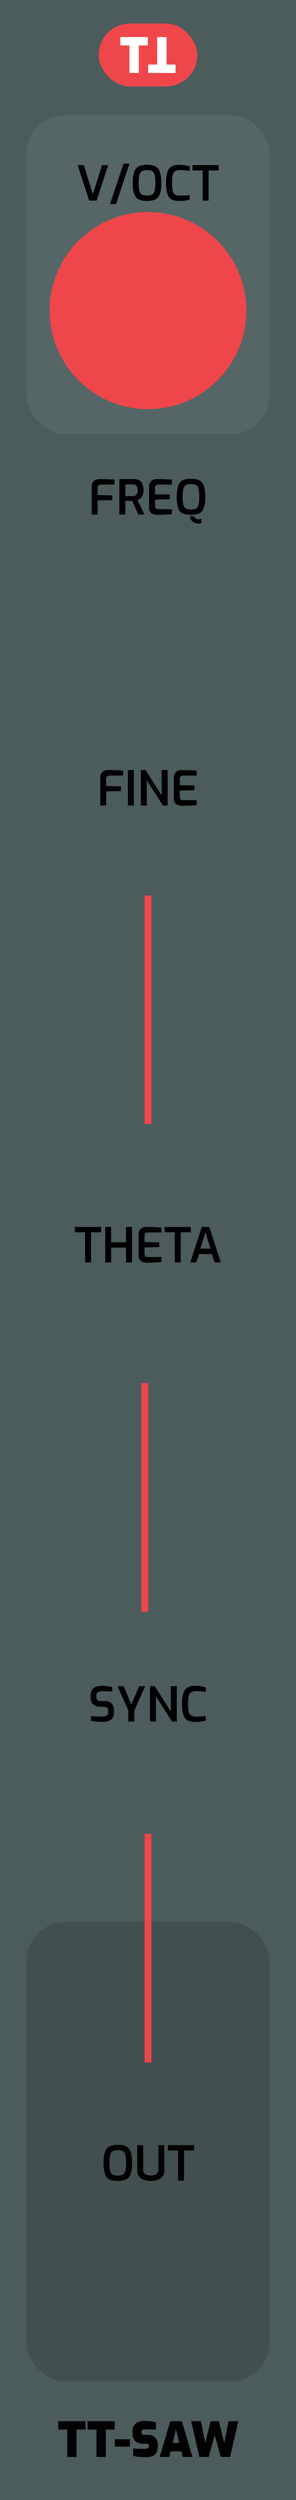 <svg xmlns="http://www.w3.org/2000/svg" width="15.24mm" height="128.499mm" viewBox="0 0 43.2 364.25">
  <title>TTSAW</title>
  <rect width="43.2" height="364.25" style="fill: #4c5b5c"/>
  <rect x="3.867" y="16.75" width="35.467" height="46.493" rx="5.669" ry="5.669" style="fill: #566666"/>
  <g>
    <path d="M11.331,24.062h.895l1.33,4.235,1.33-4.235h.895l-1.68,5.166H13.011Z"/>
    <path d="M18.03,23.838h.868l-1.967,5.894h-.868Z"/>
    <path d="M20.263,29.07a1.317,1.317,0,0,1-.665-.763,4.672,4.672,0,0,1-.224-1.648A4.683,4.683,0,0,1,19.602,25a1.36,1.36,0,0,1,.668-.78,2.826,2.826,0,0,1,1.184-.206,2.872,2.872,0,0,1,1.193.206,1.345,1.345,0,0,1,.668.777,4.758,4.758,0,0,1,.225,1.663,4.613,4.613,0,0,1-.228,1.648,1.337,1.337,0,0,1-.665.763,2.925,2.925,0,0,1-1.193.2A2.928,2.928,0,0,1,20.263,29.07Zm1.929-.717a.823.823,0,0,0,.367-.528,4.531,4.531,0,0,0,.112-1.165,4.694,4.694,0,0,0-.115-1.204.82.82,0,0,0-.368-.532,1.617,1.617,0,0,0-.734-.133,1.537,1.537,0,0,0-.722.137.843.843,0,0,0-.371.532,4.49,4.49,0,0,0-.119,1.201,4.596,4.596,0,0,0,.109,1.169.814.814,0,0,0,.36.525,2.025,2.025,0,0,0,1.48,0Z"/>
    <path d="M25.043,29.064a1.343,1.343,0,0,1-.598-.78,5.138,5.138,0,0,1-.207-1.659,4.817,4.817,0,0,1,.21-1.6,1.401,1.401,0,0,1,.616-.791,2.19,2.19,0,0,1,1.05-.22,5.417,5.417,0,0,1,.844.066,5.538,5.538,0,0,1,.725.157v.665q-.211-.042-.599-.077c-.259-.023-.524-.035-.795-.035a1.434,1.434,0,0,0-.71.144.847.847,0,0,0-.36.536,4.527,4.527,0,0,0-.112,1.169,4.825,4.825,0,0,0,.105,1.169.846.846,0,0,0,.35.539,1.424,1.424,0,0,0,.721.147,11.188,11.188,0,0,0,1.4-.077v.665a5.68,5.68,0,0,1-1.589.189A2.265,2.265,0,0,1,25.043,29.064Z"/>
    <path d="M29.574,24.839H28.089V24.062h3.829v.777H30.441V29.228h-.867Z"/>
  </g>
  <circle cx="21.6" cy="45.253" r="14.352" style="fill: #ef464c"/>
  <rect x="3.867" y="280.054" width="35.467" height="66.933" rx="5.669" ry="5.669" style="fill: #414f4f"/>
  <g>
    <path d="M15.993,317.555a1.314,1.314,0,0,1-.664-.763,6.162,6.162,0,0,1,.003-3.308,1.36,1.36,0,0,1,.669-.78,2.82,2.82,0,0,1,1.183-.207,2.868,2.868,0,0,1,1.193.207,1.343,1.343,0,0,1,.669.776,4.764,4.764,0,0,1,.224,1.663,4.617,4.617,0,0,1-.228,1.648,1.332,1.332,0,0,1-.665.763,2.934,2.934,0,0,1-1.193.199A2.944,2.944,0,0,1,15.993,317.555Zm1.929-.718a.823.823,0,0,0,.368-.528,4.535,4.535,0,0,0,.111-1.165,4.645,4.645,0,0,0-.115-1.204.817.817,0,0,0-.367-.532,1.612,1.612,0,0,0-.735-.133,1.529,1.529,0,0,0-.721.137.839.839,0,0,0-.371.531,4.492,4.492,0,0,0-.119,1.201,4.651,4.651,0,0,0,.108,1.169.811.811,0,0,0,.36.524,1.559,1.559,0,0,0,.742.141A1.557,1.557,0,0,0,17.921,316.837Z"/>
    <path d="M20.54,317.38a1.516,1.516,0,0,1-.508-1.312v-3.522h.861v3.522a.807.807,0,0,0,.28.696,1.787,1.787,0,0,0,1.666,0,.809.809,0,0,0,.279-.696v-3.522H23.98v3.522a1.516,1.516,0,0,1-.508,1.312,2.476,2.476,0,0,1-1.466.367A2.477,2.477,0,0,1,20.54,317.38Z"/>
    <path d="M25.989,313.323H24.504v-.777h3.829v.777H26.857v4.389h-.868Z"/>
  </g>
  <g>
    <path d="M13.382,70.931a1.055,1.055,0,0,1,.322-.861,1.179,1.179,0,0,1,.776-.266q1.38,0,2.227.077v.721H14.733a.495.495,0,0,0-.36.126.477.477,0,0,0-.129.357v1.043l2.148.049v.679l-2.148.049V74.97h-.861Z"/>
    <path d="M17.421,69.804h2.1a1.502,1.502,0,0,1,1.043.347,2.217,2.217,0,0,1,.144,2.257,1.311,1.311,0,0,1-.633.448l.993,2.114h-.875l-.895-1.988q-.428,0-1.015-.014V74.97h-.861Zm1.953,2.485a.691.691,0,0,0,.521-.192.995.995,0,0,0,.185-.69.888.888,0,0,0-.185-.651.731.731,0,0,0-.521-.175H18.283v1.708Z"/>
    <path d="M22.115,74.788a.946.946,0,0,1-.353-.875V70.931a1.055,1.055,0,0,1,.322-.861,1.179,1.179,0,0,1,.776-.266q.658,0,1.134.021t1.093.056v.721H23.133a.536.536,0,0,0-.378.123.475.475,0,0,0-.133.368v.917l2.148.049v.679l-2.148.049v.889a.452.452,0,0,0,.504.518h1.96v.721q-.882.078-2.128.091A1.577,1.577,0,0,1,22.115,74.788Z"/>
    <path d="M26.675,74.812a1.317,1.317,0,0,1-.665-.763,6.175,6.175,0,0,1,.004-3.308,1.36,1.36,0,0,1,.668-.78,2.826,2.826,0,0,1,1.184-.206,2.872,2.872,0,0,1,1.193.206,1.345,1.345,0,0,1,.668.777,4.758,4.758,0,0,1,.225,1.663,4.613,4.613,0,0,1-.228,1.648,1.337,1.337,0,0,1-.665.763,3.657,3.657,0,0,1-2.384,0Zm1.929-.717a.823.823,0,0,0,.367-.528,4.531,4.531,0,0,0,.112-1.165,4.694,4.694,0,0,0-.115-1.204.82.82,0,0,0-.368-.532,1.617,1.617,0,0,0-.734-.133,1.537,1.537,0,0,0-.722.137.843.843,0,0,0-.371.532,4.49,4.49,0,0,0-.119,1.201,4.596,4.596,0,0,0,.109,1.169.814.814,0,0,0,.36.525,2.025,2.025,0,0,0,1.48,0Zm-.462,1.911a1.023,1.023,0,0,1-.417-.784h.603a.499.499,0,0,0,.237.322.817.817,0,0,0,.413.105,1.921,1.921,0,0,0,.406-.063v.644a1.654,1.654,0,0,1-.371.049A1.44,1.44,0,0,1,28.142,76.006Z"/>
  </g>
  <g>
    <path d="M9.812,353.986H8.503v-1.218h3.976v1.218H11.17V357.97H9.812Z"/>
    <path d="M14.082,353.986h-1.31v-1.218h3.977v1.218H15.44V357.97H14.082Z"/>
    <path d="M16.756,355.4h2.198v1.078H16.756Z"/>
    <path d="M19.437,357.809V356.73q.7.063,1.603.064a1.282,1.282,0,0,0,.525-.081.282.282,0,0,0,.168-.276v-.084a.272.272,0,0,0-.104-.228.416.416,0,0,0-.26-.08h-.371a1.813,1.813,0,0,1-1.242-.368,1.525,1.525,0,0,1-.409-1.187v-.23a1.419,1.419,0,0,1,.455-1.148,2.02,2.02,0,0,1,1.337-.385,7.01,7.01,0,0,1,1.624.203v1.078q-.784-.063-1.456-.064a1.208,1.208,0,0,0-.504.081.305.305,0,0,0-.168.304v.07q0,.357.455.357h.462a1.447,1.447,0,0,1,1.088.392,1.402,1.402,0,0,1,.382,1.022v.23a1.866,1.866,0,0,1-.224.998,1.13,1.13,0,0,1-.634.482,3.549,3.549,0,0,1-1.054.13A6.577,6.577,0,0,1,19.437,357.809Z"/>
    <path d="M24.848,352.769h1.694l1.54,5.201H26.675l-.21-.826H24.904l-.202.826H23.308Zm1.302,3.157-.469-2.002-.462,2.002Z"/>
    <path d="M27.908,352.769h1.406l.644,3.164.776-3.164h1.219l.77,3.164.644-3.164h1.406L33.584,357.97H32.226l-.882-3.179-.889,3.179H29.097Z"/>
  </g>
  <g>
    <rect x="14.4" y="3.431" width="14.4" height="9.167" rx="4.583" ry="4.583" style="fill: #ef464c"/>
    <g>
      <path d="M18.891,6.623H17.574V5.398h4V6.623H20.257V10.63H18.891Z" style="fill: #fff"/>
      <path d="M24.309,9.405h1.317V10.63h-4V9.405H22.943V5.398h1.366Z" style="fill: #fff"/>
    </g>
  </g>
  <g>
    <path d="M14.631,113.326a1.055,1.055,0,0,1,.322-.861,1.181,1.181,0,0,1,.777-.266q1.378,0,2.226.077v.721H15.983a.496.496,0,0,0-.361.126.477.477,0,0,0-.129.357v1.043l2.148.049v.679l-2.148.049v2.065h-.861Z"/>
    <path d="M18.67,112.199h.861v5.166H18.67Z"/>
    <path d="M20.553,112.199h.693l2.352,3.689v-3.689h.868v5.166h-.693l-2.352-3.689v3.689h-.868Z"/>
    <path d="M25.729,117.183a.948.948,0,0,1-.353-.875v-2.982a1.055,1.055,0,0,1,.322-.861,1.183,1.183,0,0,1,.777-.266q.658,0,1.134.021t1.093.056v.721H26.748a.54.54,0,0,0-.379.123.479.479,0,0,0-.133.368v.917l2.149.049v.679l-2.149.049v.889a.452.452,0,0,0,.504.518h1.961v.721q-.882.078-2.129.091A1.582,1.582,0,0,1,25.729,117.183Z"/>
  </g>
  <g>
    <path d="M12.419,179.54H10.935v-.777h3.829v.777H13.287v4.39h-.868Z"/>
    <path d="M15.359,178.763H16.22v2.233h2.177v-2.233h.868V183.93h-.868v-2.156H16.22V183.93h-.861Z"/>
    <path d="M20.584,183.747a.948.948,0,0,1-.353-.875V179.89a1.055,1.055,0,0,1,.322-.861,1.181,1.181,0,0,1,.777-.266q.658,0,1.134.021t1.092.056v.721H21.603a.539.539,0,0,0-.378.123.475.475,0,0,0-.133.368v.917l2.149.049v.679l-2.149.049v.889a.452.452,0,0,0,.504.518h1.96v.721q-.882.078-2.128.092A1.577,1.577,0,0,1,20.584,183.747Z"/>
    <path d="M25.502,179.54H24.018v-.777h3.829v.777H26.37v4.39h-.868Z"/>
    <path d="M29.451,178.763h1.092l1.68,5.167H31.32l-.399-1.226H29.051L28.66,183.93h-.889Zm1.26,3.164-.728-2.422-.729,2.422Z"/>
  </g>
  <line x1="21.6" y1="163.776" x2="21.6" y2="130.469" style="fill: none;stroke: #ef464c;stroke-miterlimit: 10"/>
  <g>
    <path d="M14.054,250.834a5.791,5.791,0,0,1-.764-.112v-.679c.421.037.94.056,1.562.056a1.508,1.508,0,0,0,.711-.133.504.504,0,0,0,.241-.483v-.245a.555.555,0,0,0-.154-.42.636.636,0,0,0-.455-.146h-.482a1.631,1.631,0,0,1-1.103-.322,1.321,1.321,0,0,1-.368-1.043V247.04a1.326,1.326,0,0,1,.406-1.071,1.826,1.826,0,0,1,1.204-.343,7.18,7.18,0,0,1,.795.049c.286.032.532.07.738.112v.679q-.945-.063-1.435-.064a1.224,1.224,0,0,0-.661.144.584.584,0,0,0-.221.529v.175a.556.556,0,0,0,.172.455.817.817,0,0,0,.521.14H15.3a1.312,1.312,0,0,1,.99.353,1.291,1.291,0,0,1,.34.935v.329a1.247,1.247,0,0,1-.448,1.109,2.285,2.285,0,0,1-1.288.305C14.642,250.876,14.362,250.861,14.054,250.834Z"/>
    <path d="M18.73,249.217l-1.582-3.549h.895l1.135,2.667,1.134-2.667h.875l-1.589,3.549v1.617H18.73Z"/>
    <path d="M21.887,245.668h.692l2.353,3.688V245.668H25.8v5.166h-.693l-2.352-3.689v3.689h-.868Z"/>
    <path d="M27.381,250.669a1.341,1.341,0,0,1-.598-.78,5.138,5.138,0,0,1-.207-1.659,4.821,4.821,0,0,1,.21-1.6,1.405,1.405,0,0,1,.616-.791,2.196,2.196,0,0,1,1.05-.22,5.358,5.358,0,0,1,.844.066,5.459,5.459,0,0,1,.725.157v.665a5.964,5.964,0,0,0-.599-.077c-.259-.023-.524-.035-.795-.035a1.434,1.434,0,0,0-.71.144.848.848,0,0,0-.36.536,4.522,4.522,0,0,0-.112,1.169,4.83,4.83,0,0,0,.105,1.169.848.848,0,0,0,.35.539,1.425,1.425,0,0,0,.721.146,11.095,11.095,0,0,0,1.4-.077v.665a5.678,5.678,0,0,1-1.589.19A2.264,2.264,0,0,1,27.381,250.669Z"/>
  </g>
  <line x1="21.6" y1="300.495" x2="21.6" y2="267.188" style="fill: none;stroke: #ef464c;stroke-miterlimit: 10"/>
  <line x1="21.129" y1="234.825" x2="21.129" y2="201.518" style="fill: none;stroke: #ef464c;stroke-miterlimit: 10"/>
</svg>
